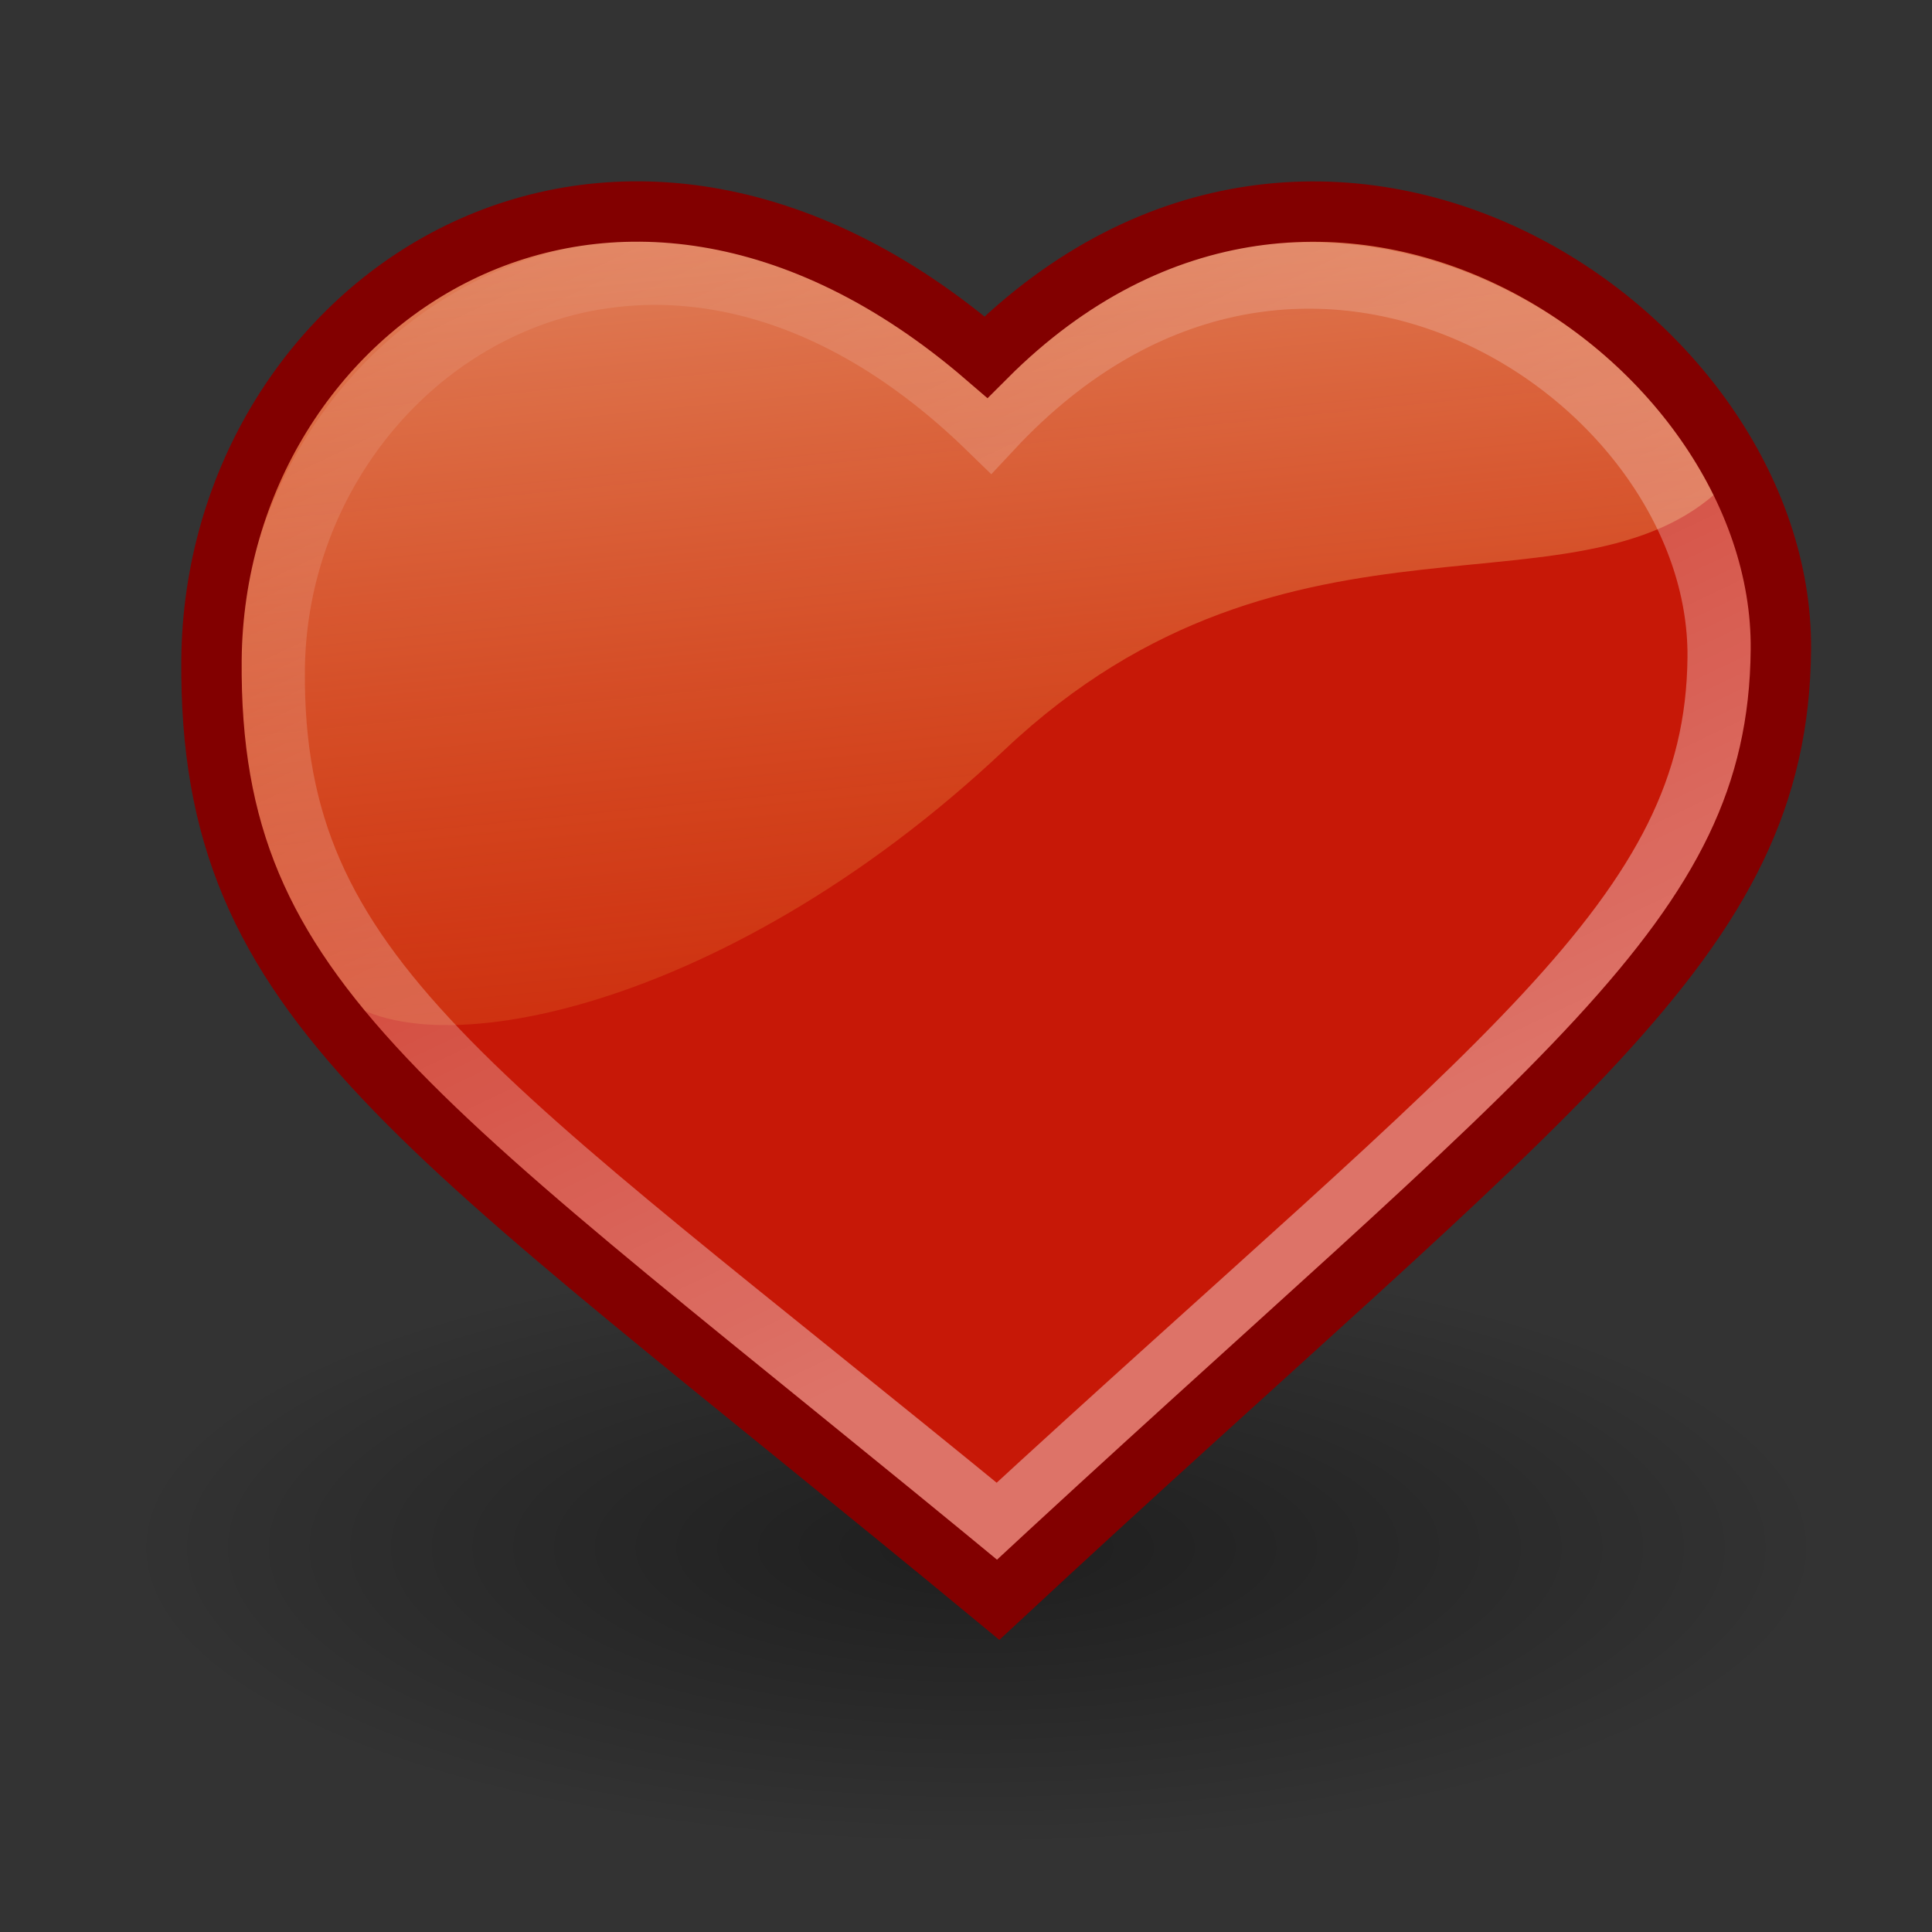 <?xml version="1.0" encoding="UTF-8" standalone="no"?>
<!-- Created with Inkscape (http://www.inkscape.org/) -->
<svg
   xmlns:dc="http://purl.org/dc/elements/1.1/"
   xmlns:cc="http://web.resource.org/cc/"
   xmlns:rdf="http://www.w3.org/1999/02/22-rdf-syntax-ns#"
   xmlns:svg="http://www.w3.org/2000/svg"
   xmlns="http://www.w3.org/2000/svg"
   xmlns:xlink="http://www.w3.org/1999/xlink"
   xmlns:sodipodi="http://sodipodi.sourceforge.net/DTD/sodipodi-0.dtd"
   xmlns:inkscape="http://www.inkscape.org/namespaces/inkscape"
   id="svg1"
   sodipodi:version="0.32"
   inkscape:version="0.43+devel"
   width="32"
   height="32"
   sodipodi:docbase="/home/lapo/Desktop/tango-icon-theme/32x32/emblems"
   sodipodi:docname="emblem-favorite.svg"
   version="1.0"
   inkscape:output_extension="org.inkscape.output.svg.inkscape">
  <rect width="100%" height="100%" fill="#333333" stroke="none"/>
  <defs
     id="defs3">
    <linearGradient
       inkscape:collect="always"
       id="linearGradient3111">
      <stop
         style="stop-color:#ffffff;stop-opacity:1;"
         offset="0"
         id="stop3113" />
      <stop
         style="stop-color:#ffffff;stop-opacity:0;"
         offset="1"
         id="stop3115" />
    </linearGradient>
    <linearGradient
       inkscape:collect="always"
       id="linearGradient3101">
      <stop
         style="stop-color:#000000;stop-opacity:1;"
         offset="0"
         id="stop3103" />
      <stop
         style="stop-color:#000000;stop-opacity:0;"
         offset="1"
         id="stop3105" />
    </linearGradient>
    <linearGradient
       id="linearGradient6621">
      <stop
         style="stop-color:#f5a108;stop-opacity:0;"
         offset="0"
         id="stop6622" />
      <stop
         style="stop-color:#fefdc3;stop-opacity:0.743;"
         offset="1"
         id="stop6623" />
    </linearGradient>
    <radialGradient
       inkscape:collect="always"
       xlink:href="#linearGradient3101"
       id="radialGradient1896"
       gradientUnits="userSpaceOnUse"
       gradientTransform="matrix(1,0,0,0.352,0,16.554)"
       cx="17.312"
       cy="25.531"
       fx="17.312"
       fy="25.531"
       r="9.688" />
    <linearGradient
       inkscape:collect="always"
       xlink:href="#linearGradient3111"
       id="linearGradient1903"
       gradientUnits="userSpaceOnUse"
       gradientTransform="matrix(0.587,0,0,0.582,2.302,1.866)"
       x1="34.798"
       y1="29.173"
       x2="17.445"
       y2="-6.889" />
    <linearGradient
       inkscape:collect="always"
       xlink:href="#linearGradient6621"
       id="linearGradient1906"
       gradientUnits="userSpaceOnUse"
       gradientTransform="matrix(1.349,0,0,0.725,0.852,-1.027)"
       x1="11.355"
       y1="32.757"
       x2="6.358"
       y2="6.1" />
    <linearGradient
       inkscape:collect="always"
       xlink:href="#linearGradient6621"
       id="linearGradient1910"
       gradientUnits="userSpaceOnUse"
       gradientTransform="matrix(0.635,0,0,0.327,2.796,2.59)"
       x1="22.82"
       y1="28.829"
       x2="12.85"
       y2="12.239" />
  </defs>
  <sodipodi:namedview
     id="base"
     pagecolor="#ffffff"
     bordercolor="#666"
     borderopacity="1"
     inkscape:pageopacity="0.0"
     inkscape:pageshadow="2"
     inkscape:zoom="1"
     inkscape:cx="15.775333"
     inkscape:cy="7.5348023"
     inkscape:window-width="1270"
     inkscape:window-height="795"
     inkscape:window-x="0"
     inkscape:window-y="43"
     showgrid="false"
     inkscape:grid-bbox="true"
     gridspacingx="1px"
     gridspacingy="1px"
     showguides="true"
     inkscape:guide-bbox="true"
     inkscape:current-layer="svg1"
     inkscape:document-units="px"
     inkscape:showpageshadow="false"
     width="32px"
     height="32px"
     grid_units="px" />
  <path
     sodipodi:type="arc"
     style="opacity:0.409;color:black;fill:url(#radialGradient1896);fill-opacity:1;fill-rule:nonzero;stroke:none;stroke-width:1.105;stroke-linecap:butt;stroke-linejoin:miter;marker:none;marker-start:none;marker-mid:none;marker-end:none;stroke-miterlimit:4;stroke-dasharray:none;stroke-dashoffset:0;stroke-opacity:1;visibility:visible;display:inline;overflow:visible"
     id="path3099"
     sodipodi:cx="17.3125"
     sodipodi:cy="25.53125"
     sodipodi:rx="9.6875"
     sodipodi:ry="3.40625"
     d="M 27 25.531 A 9.688 3.406 0 1 1  7.625,25.531 A 9.688 3.406 0 1 1  27 25.531 z"
     transform="matrix(1.455,0,0,1.455,-9.018,-11.527)" />
  <path
     style="fill:#d4572d;fill-opacity:1;fill-rule:evenodd;stroke:none;stroke-width:1pt;stroke-linecap:butt;stroke-linejoin:miter;stroke-opacity:1"
     d="M 15.216,24.236 C 15.255,24.178 15.885,24.982 15.885,24.982 C 18.645,21.976 25.692,16.358 27.614,11.673 C 23.727,15.988 17.375,22.931 15.216,24.236 z "
     id="path5378"
     sodipodi:nodetypes="cccc" />
  <path
     style="fill:url(#linearGradient1910);fill-opacity:1;fill-rule:evenodd;stroke:none;stroke-width:1pt;stroke-linecap:butt;stroke-linejoin:miter;stroke-opacity:1"
     d="M 10.459,4.895 C 7.242,4.736 5.744,6.805 4.933,8.772 C 4.128,11.363 5.266,16.257 10.838,15.885 C 14.017,15.885 15.28,12.622 16.953,11.775 C 18.473,11.2 18.593,11.148 20.199,11.148 C 22.432,11.148 26.468,9.532 26.468,7.927 C 25.782,6.64 23.961,4.347 20.613,4.738 C 18.483,4.986 16.467,6.51 15.94,7.269 C 14.651,6.13 13.004,4.895 10.459,4.895 z "
     id="path7876"
     sodipodi:nodetypes="ccccccccc" />
  <path
     style="fill:#c71807;fill-opacity:1;fill-rule:evenodd;stroke:none;stroke-width:1;stroke-linecap:butt;stroke-linejoin:miter;stroke-miterlimit:4;stroke-dasharray:none;stroke-opacity:1"
     d="M 16.331,5.914 C 21.898,0.343 29.547,5.478 29.497,10.762 C 29.451,15.592 25.773,17.905 16.533,26.497 C 6.861,18.504 3.453,16.661 3.503,10.93 C 3.554,4.998 10.102,0.545 16.331,5.914 z "
     id="path920"
     sodipodi:nodetypes="czczc" />
  <path
     style="opacity:0.625;fill:url(#linearGradient1906);fill-opacity:1;fill-rule:evenodd;stroke:none;stroke-width:1pt;stroke-linecap:butt;stroke-linejoin:miter;stroke-opacity:1"
     d="M 3.696,10.735 C 3.55,15.553 4.229,14.79 5.456,16.316 C 6.661,17.817 11.92,16.872 16.64,12.418 C 21.416,7.911 26.284,10.462 28.644,7.952 C 26.886,4.935 21.399,1.279 16.347,6.345 C 9.873,0.489 3.842,5.864 3.696,10.735 z "
     id="path922"
     sodipodi:nodetypes="czzccz" />
  <path
     sodipodi:nodetypes="czczc"
     id="path3109"
     d="M 16.4,7.069 C 21.532,1.568 28.545,6.164 28.5,10.893 C 28.458,15.217 24.876,17.596 16.529,25.286 C 7.793,18.132 4.455,16.225 4.5,11.096 C 4.546,5.786 10.773,1.595 16.4,7.069 z "
     style="opacity:0.392;fill:none;fill-opacity:1;fill-rule:evenodd;stroke:url(#linearGradient1903);stroke-width:1.1;stroke-linecap:butt;stroke-linejoin:miter;stroke-miterlimit:4;stroke-dasharray:none;stroke-opacity:1" />
  <path
     style="fill:none;fill-opacity:1;fill-rule:evenodd;stroke:#820000;stroke-width:1;stroke-linecap:butt;stroke-linejoin:miter;stroke-miterlimit:4;stroke-dasharray:none;stroke-opacity:1"
     d="M 16.331,5.914 C 21.898,0.343 29.547,5.478 29.497,10.762 C 29.451,15.592 25.773,17.905 16.533,26.497 C 6.861,18.504 3.453,16.661 3.503,10.93 C 3.554,4.998 10.102,0.545 16.331,5.914 z "
     id="path1913"
     sodipodi:nodetypes="czczc" />
</svg>
